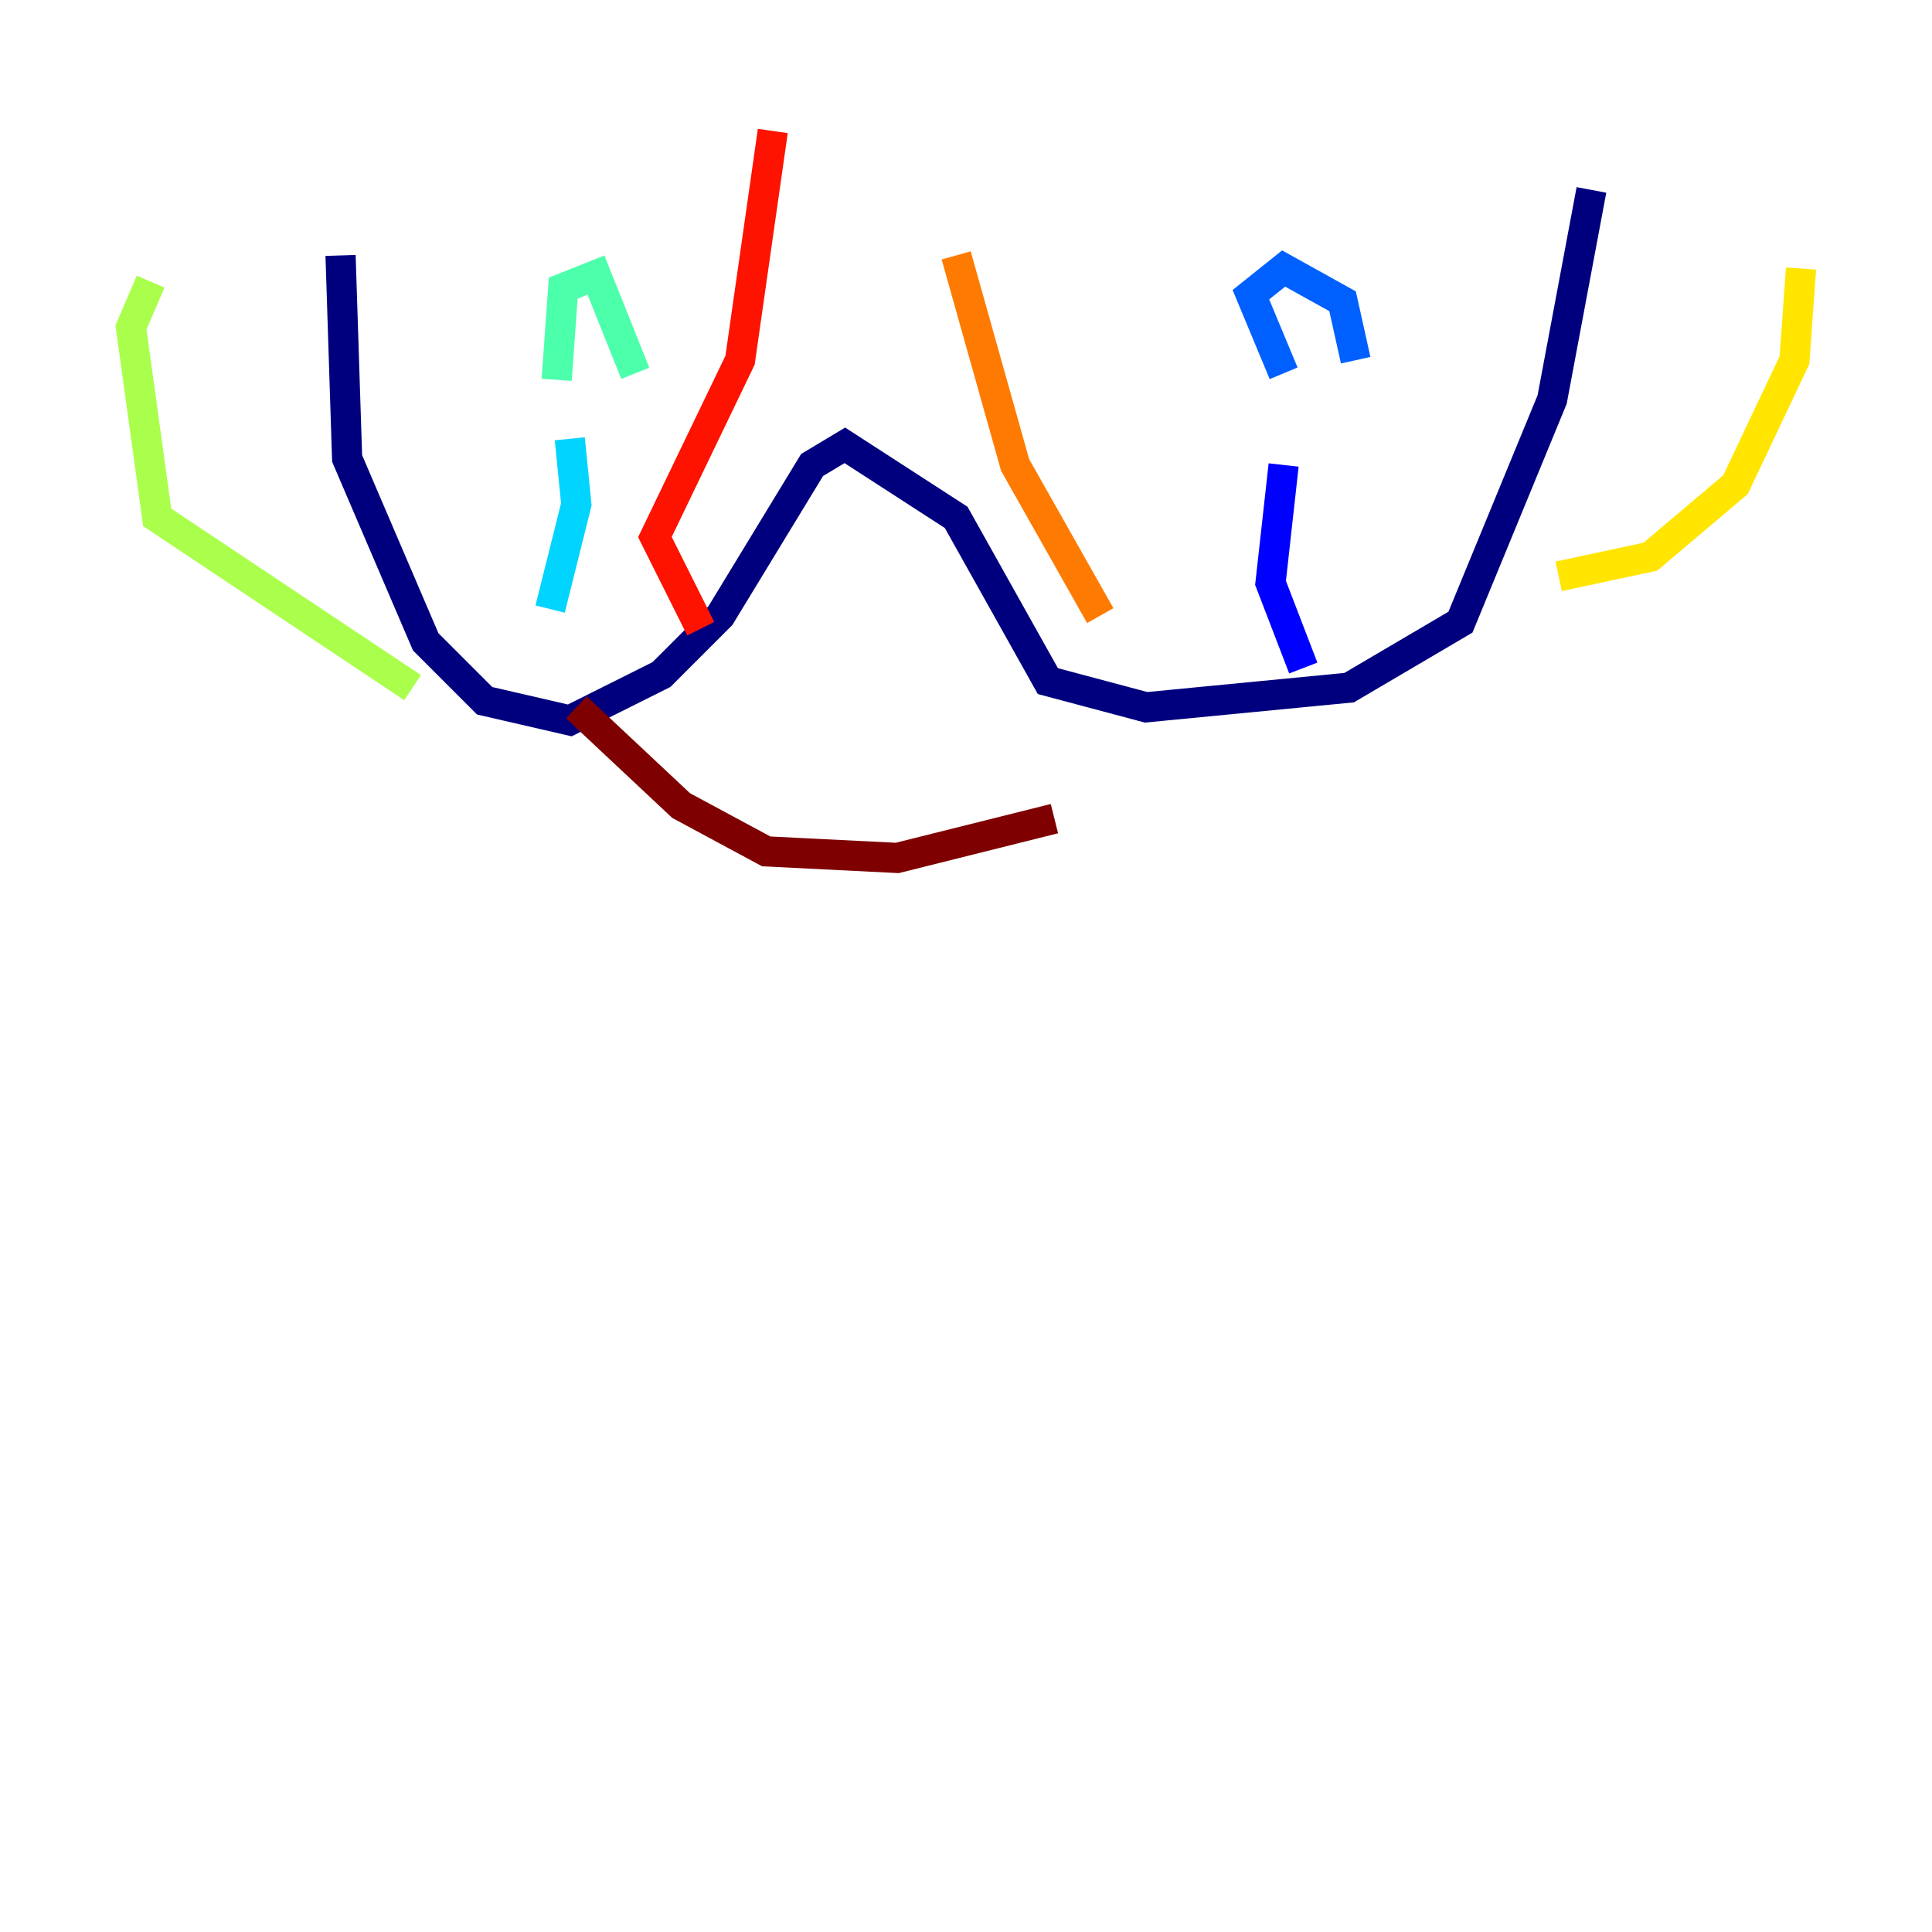 <?xml version="1.0" encoding="utf-8" ?>
<svg baseProfile="tiny" height="128" version="1.2" viewBox="0,0,128,128" width="128" xmlns="http://www.w3.org/2000/svg" xmlns:ev="http://www.w3.org/2001/xml-events" xmlns:xlink="http://www.w3.org/1999/xlink"><defs /><polyline fill="none" points="22.563,16.922 22.997,30.373 28.203,42.522 32.108,46.427 37.749,47.729 43.824,44.691 47.729,40.786 53.803,30.807 55.973,29.505 63.349,34.278 69.424,45.125 75.932,46.861 89.383,45.559 96.759,41.22 102.834,26.468 105.437,12.583" stroke="#00007f" stroke-width="2" /><polyline fill="none" points="86.346,44.258 84.176,38.617 85.044,30.807" stroke="#0000fe" stroke-width="2" /><polyline fill="none" points="85.044,24.732 82.875,19.525 85.044,17.79 88.949,19.959 89.817,23.864" stroke="#0060ff" stroke-width="2" /><polyline fill="none" points="36.447,40.352 38.183,33.41 37.749,29.071" stroke="#00d4ff" stroke-width="2" /><polyline fill="none" points="36.881,25.166 37.315,19.091 39.485,18.224 42.088,24.732" stroke="#4cffaa" stroke-width="2" /><polyline fill="none" points="27.336,45.559 10.414,34.278 8.678,21.695 9.98,18.658" stroke="#aaff4c" stroke-width="2" /><polyline fill="none" points="103.268,38.183 109.342,36.881 114.983,32.108 118.888,23.864 119.322,17.79" stroke="#ffe500" stroke-width="2" /><polyline fill="none" points="72.895,40.786 67.254,30.807 63.349,16.922" stroke="#ff7a00" stroke-width="2" /><polyline fill="none" points="46.427,41.654 43.39,35.58 49.031,23.864 51.2,8.678" stroke="#fe1200" stroke-width="2" /><polyline fill="none" points="38.183,46.861 45.125,53.37 50.766,56.407 59.444,56.841 69.858,54.237" stroke="#7f0000" stroke-width="2" /></svg>